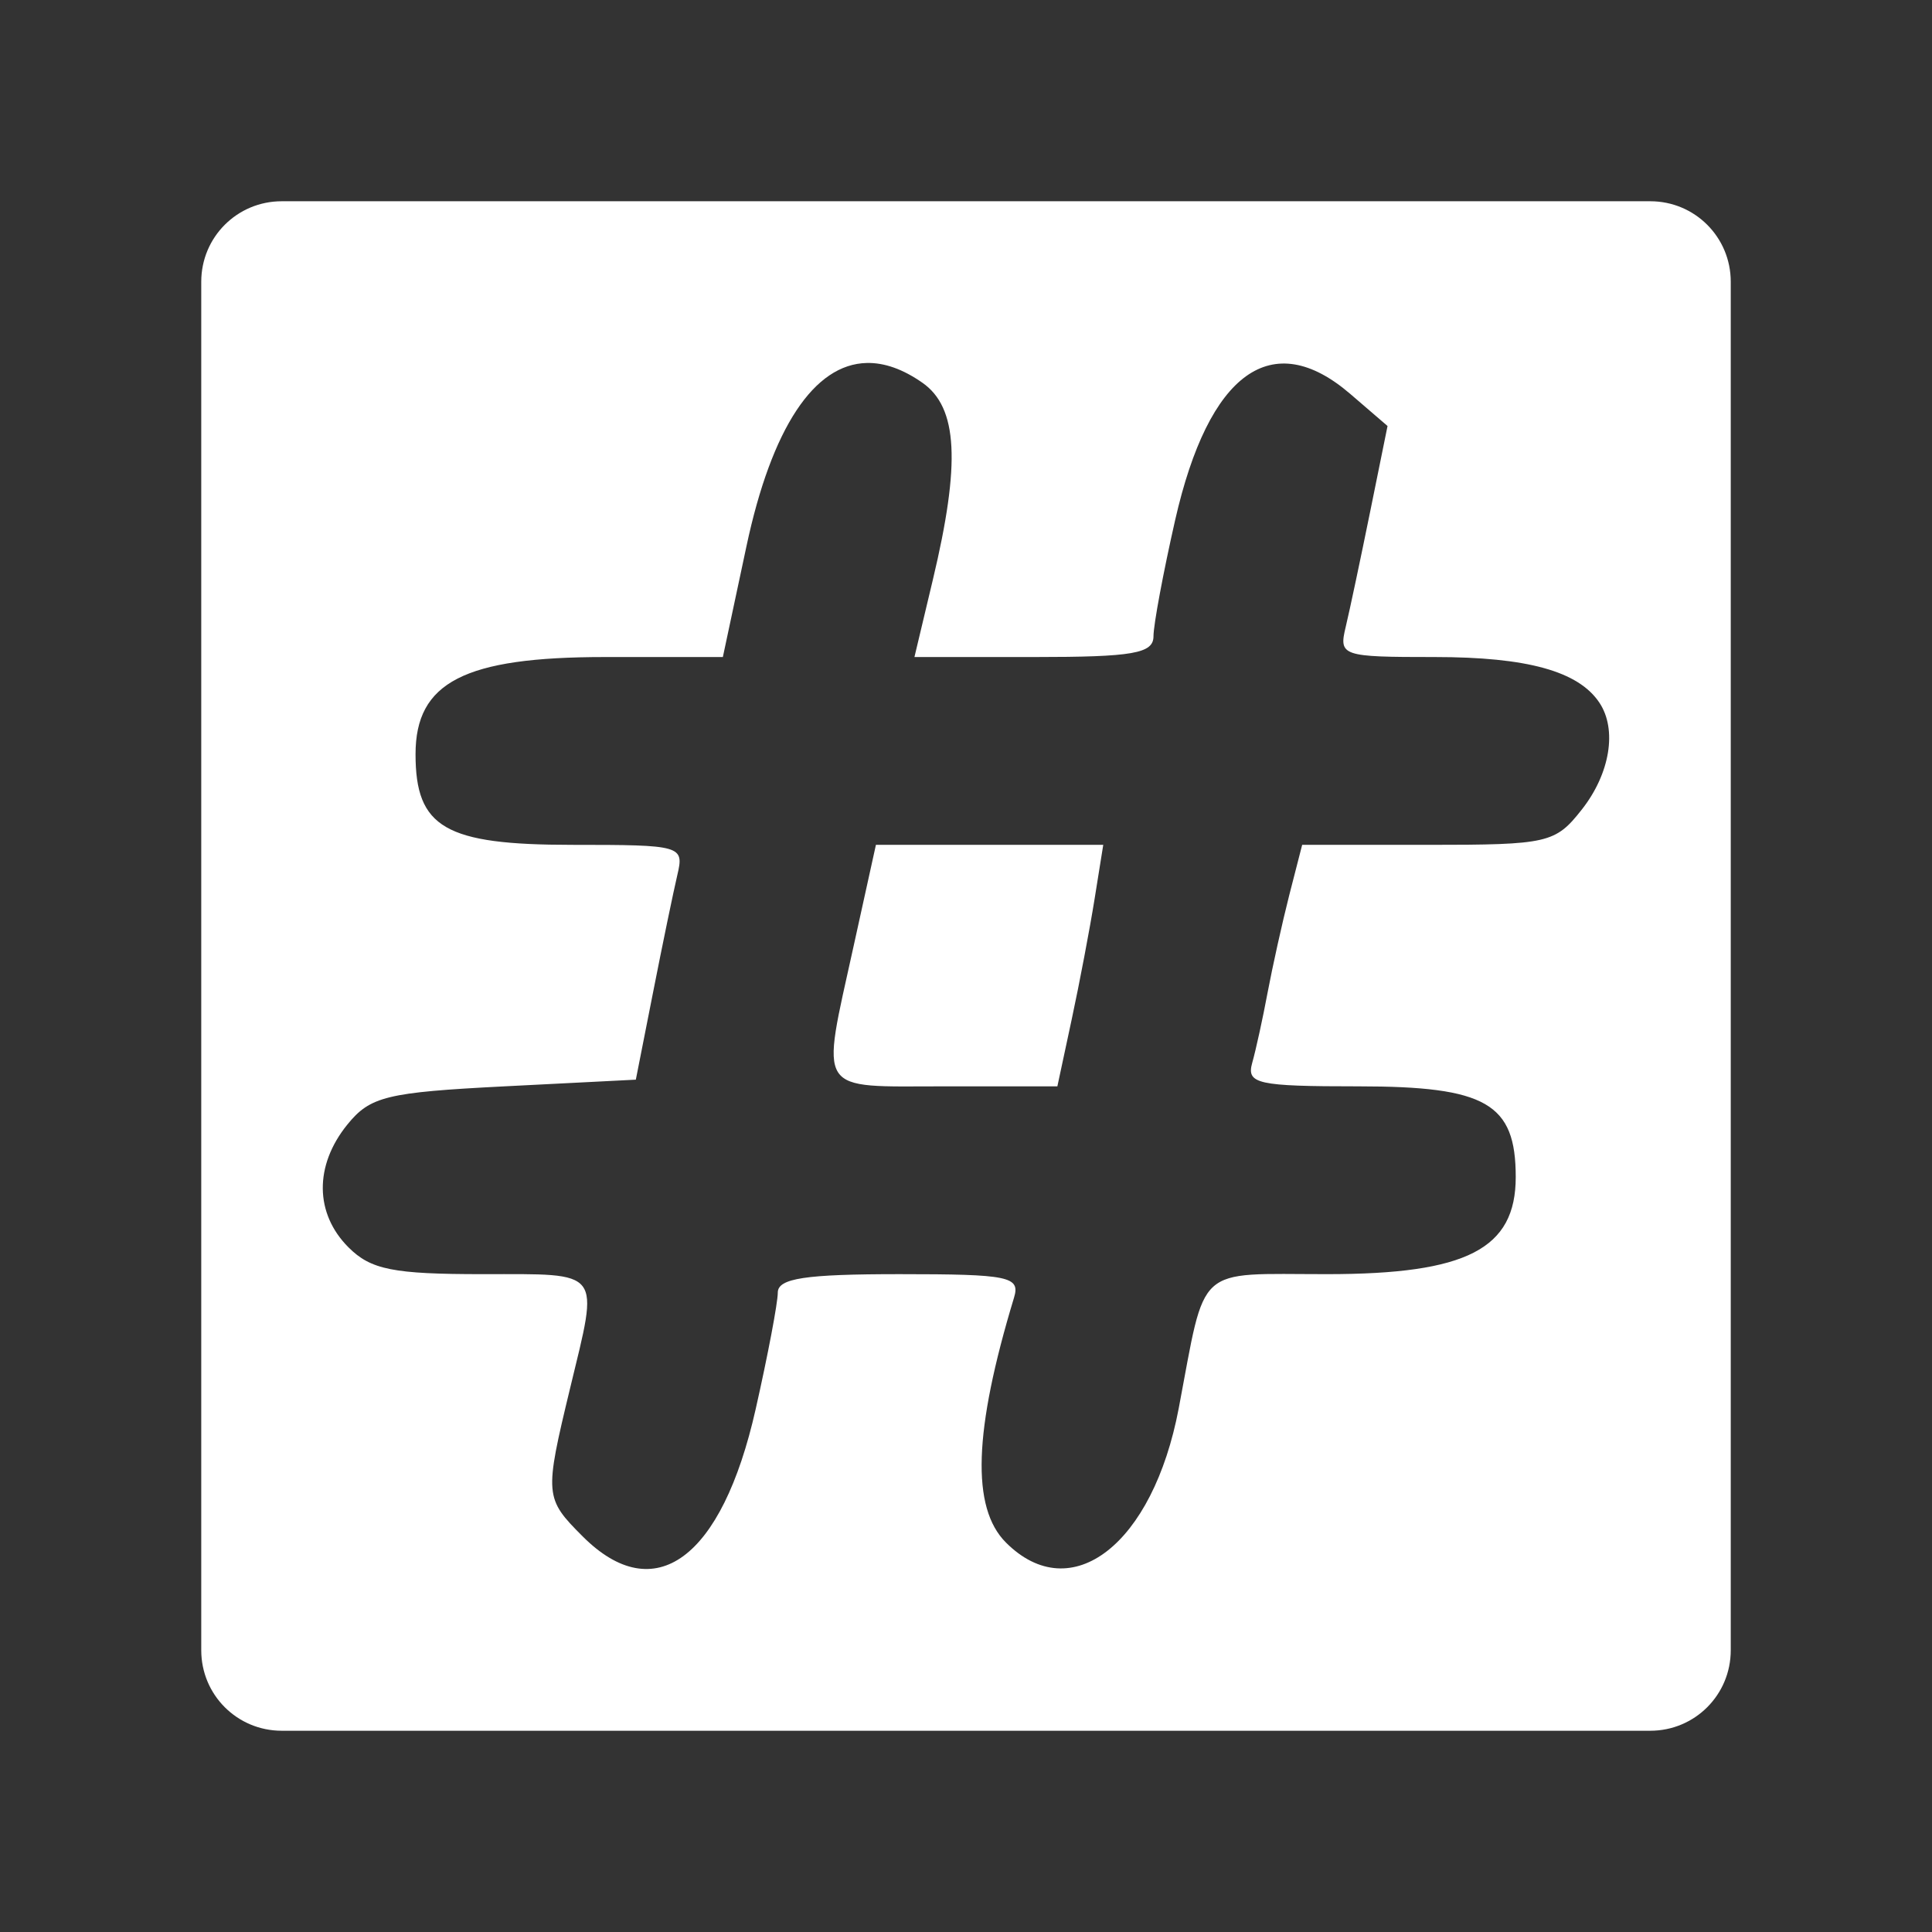<?xml version="1.0" encoding="UTF-8" standalone="no"?>
<svg
   xmlns:dc="http://purl.org/dc/elements/1.1/"
   xmlns:cc="http://creativecommons.org/ns#"
   xmlns:rdf="http://www.w3.org/1999/02/22-rdf-syntax-ns#"
   xmlns:svg="http://www.w3.org/2000/svg"
   xmlns="http://www.w3.org/2000/svg"
   xmlns:sodipodi="http://sodipodi.sourceforge.net/DTD/sodipodi-0.dtd"
   xmlns:inkscape="http://www.inkscape.org/namespaces/inkscape"
   width="48"
   height="48"
   viewBox="0 0 48 48"
   version="1.1"
   id="svg4"
   sodipodi:docname="SuperUser.svg"
   inkscape:version="0.92.3 (2405546, 2018-03-11)">
  <rect x="0" y="0" width="48" height="48" fill="#333333" stroke="none"/>
  <defs
     id="defs8" />
  <sodipodi:namedview
     pagecolor="#858585"
     bordercolor="#666666"
     borderopacity="1"
     objecttolerance="10"
     gridtolerance="10"
     guidetolerance="10"
     inkscape:pageopacity="0"
     inkscape:pageshadow="2"
     inkscape:window-width="1920"
     inkscape:window-height="1046"
     id="namedview6"
     showgrid="false"
     inkscape:zoom="5.5979287"
     inkscape:cx="-3.1885393"
     inkscape:cy="24.004053"
     inkscape:window-x="0"
     inkscape:window-y="0"
     inkscape:window-maximized="1"
     inkscape:current-layer="svg4" />
  <path
     d="M 7 5 C 5.892 5 5 5.892 5 7 L 5 41 C 5 42.108 5.892 43 7 43 L 41 43 C 42.108 43 43 42.108 43 41 L 43 7 C 43 5.892 42.108 5 41 5 L 7 5 z M 21.535 9.018 C 21.971 9.008 22.434 9.171 22.918 9.51 C 23.798 10.126 23.869 11.504 23.176 14.406 L 22.719 16.324 L 25.688 16.324 C 28.15 16.324 28.658 16.236 28.658 15.807 C 28.658 15.522 28.901 14.221 29.197 12.918 C 30.033 9.246 31.603 8.115 33.547 9.787 L 34.473 10.584 L 34.043 12.703 C 33.806 13.869 33.533 15.162 33.434 15.574 C 33.259 16.299 33.333 16.324 35.645 16.324 C 37.943 16.324 39.215 16.676 39.736 17.457 C 40.182 18.124 40.002 19.22 39.301 20.111 C 38.642 20.949 38.464 20.99 35.48 20.99 L 32.352 20.99 L 32.031 22.24 C 31.856 22.928 31.615 24.015 31.494 24.656 C 31.374 25.298 31.202 26.085 31.111 26.406 C 30.964 26.929 31.239 26.99 33.75 26.99 C 36.923 26.99 37.658 27.413 37.658 29.242 C 37.658 31.031 36.442 31.656 32.969 31.656 C 29.661 31.656 29.971 31.376 29.285 34.99 C 28.643 38.373 26.616 39.948 24.992 38.324 C 24.127 37.459 24.189 35.554 25.193 32.24 C 25.353 31.715 25.071 31.656 22.348 31.656 C 20.003 31.656 19.324 31.759 19.324 32.115 C 19.324 32.368 19.077 33.673 18.773 35.016 C 17.934 38.733 16.264 39.96 14.477 38.172 C 13.53 37.225 13.523 37.147 14.164 34.49 C 14.883 31.512 14.996 31.656 11.992 31.656 C 9.77 31.656 9.214 31.546 8.658 30.99 C 7.818 30.15 7.806 28.959 8.627 27.943 C 9.196 27.239 9.606 27.139 12.531 26.99 L 15.797 26.824 L 16.225 24.656 C 16.459 23.465 16.731 22.153 16.828 21.74 C 17.001 21.008 16.938 20.99 14.217 20.99 C 11.061 20.99 10.324 20.565 10.324 18.738 C 10.324 16.949 11.539 16.324 15.02 16.324 L 17.959 16.324 L 18.545 13.574 C 19.173 10.622 20.229 9.047 21.535 9.018 z M 21.762 20.99 L 21.209 23.5 C 20.391 27.224 20.242 26.99 23.465 26.99 L 26.27 26.99 L 26.625 25.332 C 26.821 24.42 27.077 23.07 27.195 22.332 L 27.41 20.99 L 24.586 20.99 L 21.762 20.99 z "
     id="rect2"
     style="fill:#ffffff" />
</svg>
